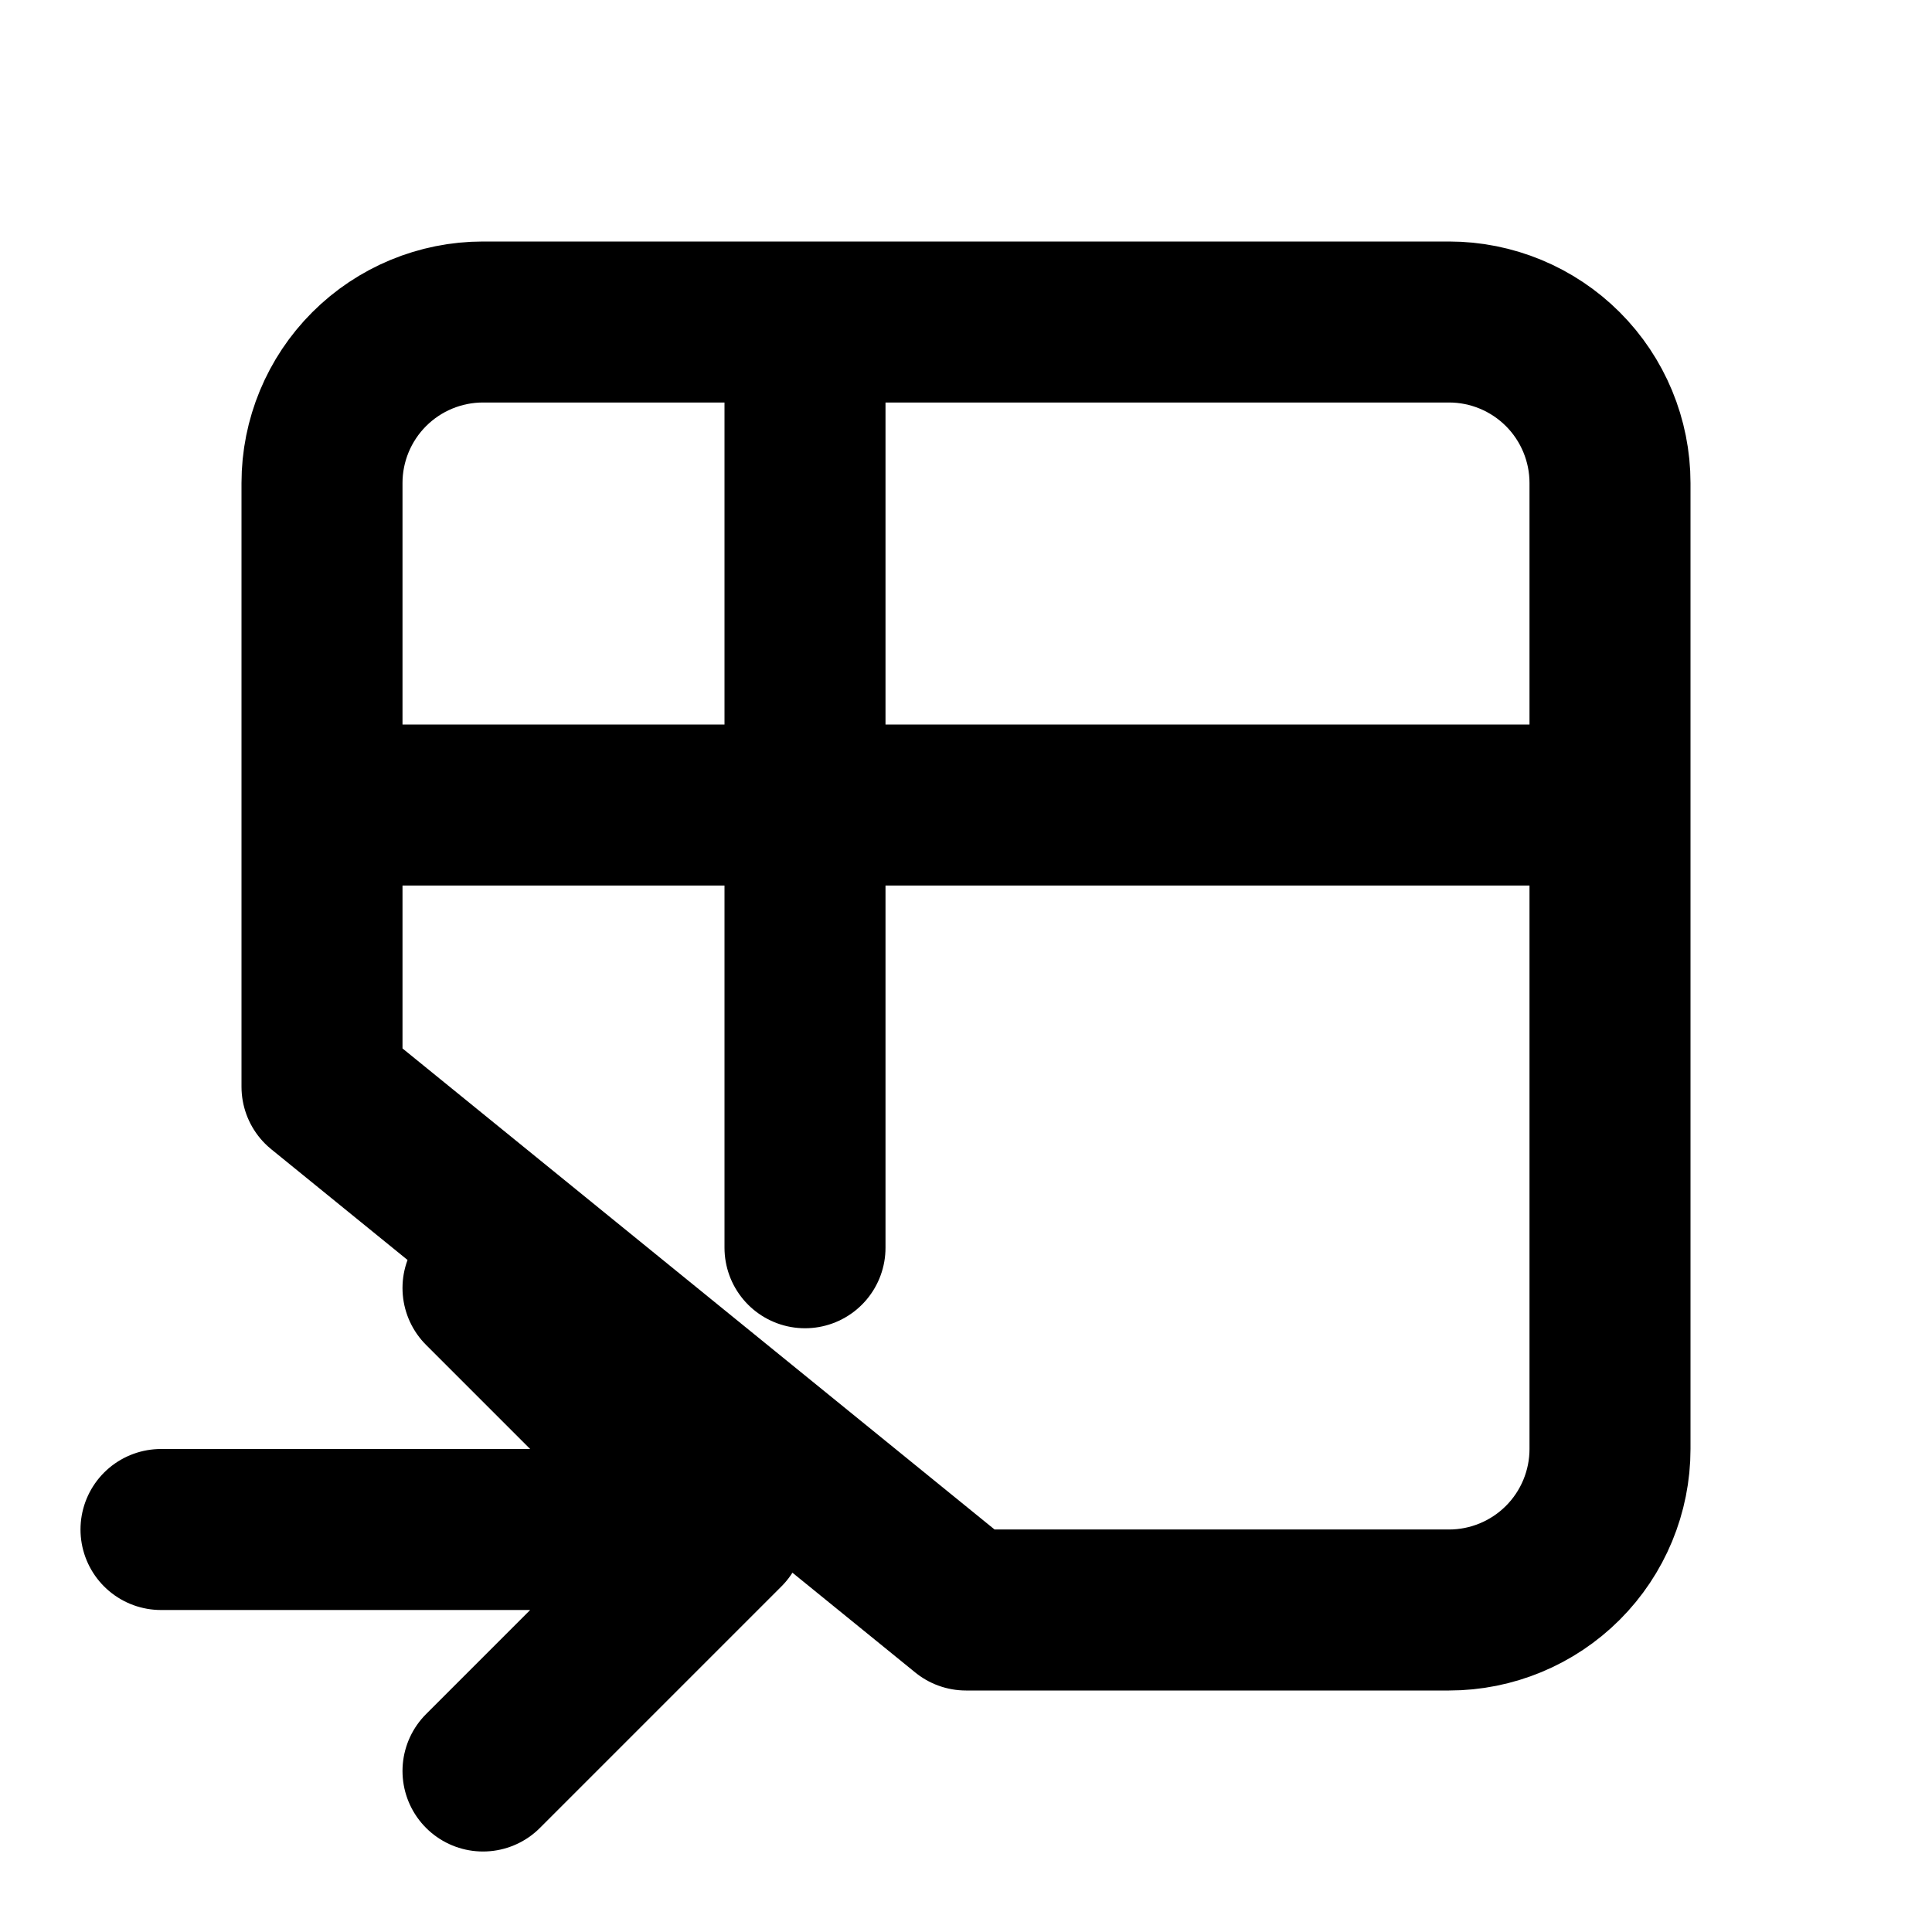 <svg width="24" height="24" viewBox="0 0 24 24" fill="none" xmlns="http://www.w3.org/2000/svg">
<path d="M6 16L9 19L6 22M4 13.5V6C4 5.47 4.211 4.961 4.586 4.586C4.961 4.211 5.47 4 6 4H18C18.53 4 19.039 4.211 19.414 4.586C19.789 4.961 20 5.47 20 6V18C20 18.53 19.789 19.039 19.414 19.414C19.039 19.789 18.53 20 18 20H12L4 13.5ZM4 10H20H4ZM10 4V15.5V4ZM2 19H9H2Z" stroke="black" stroke-width="2" stroke-linecap="round" stroke-linejoin="round"/>
</svg>
